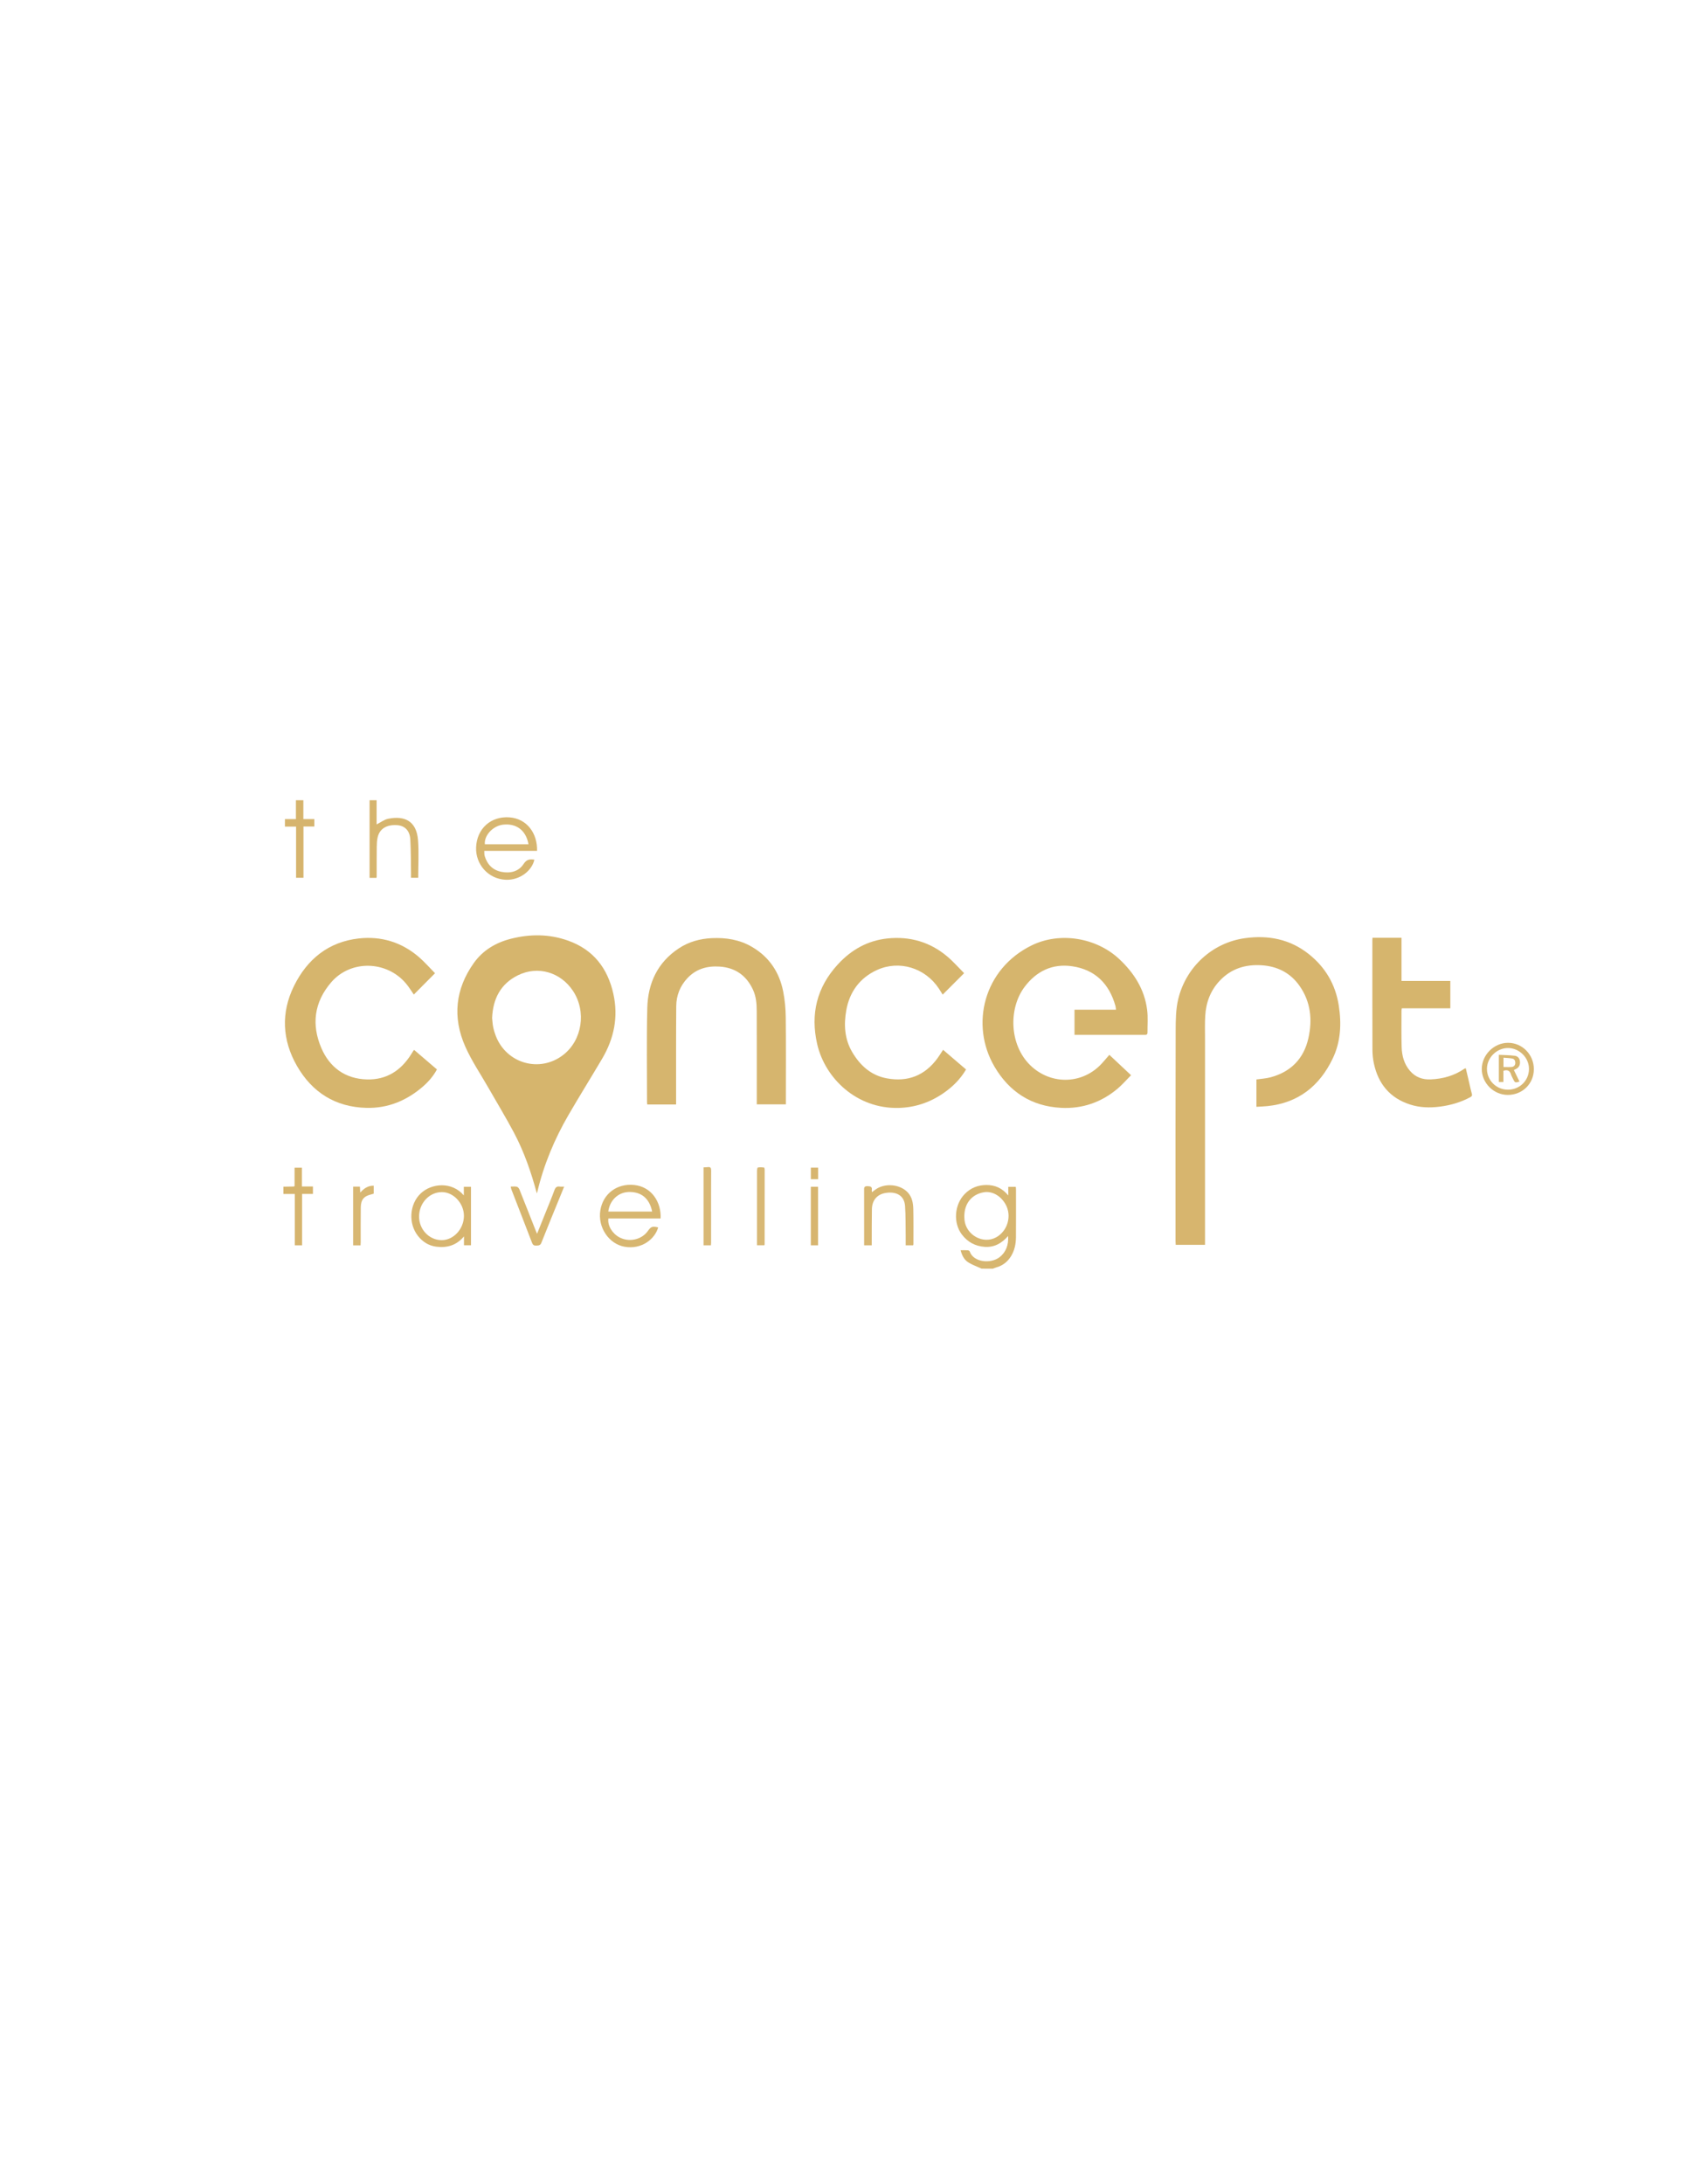 <?xml version="1.0" encoding="utf-8"?>
<!-- Generator: Adobe Illustrator 24.1.1, SVG Export Plug-In . SVG Version: 6.00 Build 0)  -->
<svg version="1.1" id="Layer_1" xmlns="http://www.w3.org/2000/svg" xmlns:xlink="http://www.w3.org/1999/xlink" x="0px" y="0px"
	 viewBox="0 0 612 792" enable-background="new 0 0 612 792" xml:space="preserve">
<g>
	<path fill="#D7B670" d="M356.127,460.019c-1.61-0.734-3.31-1.322-4.805-2.241c-1.536-0.944-2.34-2.538-2.838-4.442
		c0.959,0,1.789-0.035,2.613,0.021c0.251,0.017,0.632,0.238,0.704,0.45c1.331,3.914,7.599,4.569,10.851,2.036
		c2.186-1.703,3.307-4.357,3.058-7.655c-2.32,2.66-5.027,4.172-8.519,3.921c-3.436-0.247-6.172-1.743-8.246-4.469
		c-3.206-4.213-2.731-10.804,0.984-14.645c2.189-2.263,4.869-3.308,7.945-3.309c3.04,0,5.678,1.076,7.902,3.793
		c0-1.281,0-2.166,0-3.128c0.977,0,1.795,0,2.726,0c0.026,0.339,0.076,0.683,0.076,1.027c0.003,5.748,0.026,11.497-0.013,17.245
		c-0.016,2.42-0.493,4.753-1.78,6.861c-1.262,2.068-3.044,3.445-5.388,4.096c-0.407,0.113-0.796,0.293-1.193,0.441
		C358.846,460.019,357.487,460.019,356.127,460.019z M349.83,441.078c0.009,0.193,0.013,0.672,0.054,1.148
		c0.488,5.585,6.75,9.07,11.522,6.417c4.199-2.335,5.737-7.858,3.347-12.025c-1.784-3.111-4.927-4.821-7.893-4.292
		C352.534,433.096,349.828,436.354,349.83,441.078z"/>
	<path fill="#D6B46D" d="M102.821,430.301c1.237-0.019,2.473-0.036,3.71-0.061c0.07-0.001,0.139-0.062,0.331-0.153
		c0-2.156,0-4.371,0-6.675c0.93,0,1.738,0,2.672,0c0,2.254,0,4.47,0,6.812c1.378,0,2.635,0,3.99,0c0,0.937,0,1.748,0,2.693
		c-1.248,0-2.504,0-3.93,0c0,6.28,0,12.431,0,18.647c-0.951,0-1.734,0-2.645,0c0-6.129,0-12.251,0-18.626c-1.457,0-2.792,0-4.127,0
		C102.821,432.058,102.821,431.179,102.821,430.301z"/>
	<path fill="#D6B56D" d="M194.755,432.748c-2.046-7.634-4.601-15.056-8.296-22.019c-2.916-5.494-6.151-10.818-9.235-16.223
		c-2.846-4.987-6.114-9.789-8.43-15.012c-4.688-10.575-3.635-20.892,3.131-30.355c3.291-4.603,8.007-7.382,13.496-8.759
		c6.975-1.751,13.928-1.72,20.738,0.723c9.108,3.267,14.277,9.97,16.347,19.237c1.878,8.407,0.257,16.242-4.074,23.57
		c-4.02,6.802-8.201,13.509-12.17,20.34c-5.097,8.772-8.987,18.055-11.335,27.952C194.884,432.388,194.813,432.567,194.755,432.748z
		 M178.525,369.147c0.109,0.995,0.154,2.117,0.372,3.205c0.219,1.088,0.541,2.169,0.937,3.207
		c3.86,10.115,15.991,13.548,24.499,6.95c6.88-5.336,8.469-15.724,3.548-23.185c-4.47-6.776-12.704-9.253-19.952-5.699
		C181.628,356.714,178.817,362.142,178.525,369.147z"/>
	<path fill="#D7B56E" d="M437.148,451.377c-3.619,0-7.048,0-10.629,0c-0.022-0.447-0.061-0.866-0.061-1.285
		c-0.001-25.401-0.038-50.802,0.042-76.203c0.012-3.93,0.033-7.99,0.967-11.763c2.843-11.49,12.29-20.287,24.134-21.936
		c8.461-1.178,16.326,0.328,23.145,5.726c6.041,4.782,9.722,11.012,10.92,18.657c1.041,6.644,0.73,13.201-2.219,19.318
		c-4.766,9.885-12.425,16.023-23.622,17.182c-1.301,0.135-2.613,0.175-4.027,0.266c0-3.403,0-6.652,0-9.925
		c1.706-0.249,3.472-0.331,5.139-0.781c7.365-1.989,12.049-6.743,13.714-14.171c1.504-6.71,0.853-13.213-3.221-18.998
		c-3.338-4.739-8.067-7.111-13.829-7.46c-5.844-0.353-10.973,1.24-15.083,5.577c-3.396,3.582-5.007,7.931-5.293,12.771
		c-0.165,2.787-0.072,5.589-0.073,8.385c-0.004,24.363-0.002,48.725-0.002,73.088C437.148,450.295,437.148,450.767,437.148,451.377z
		"/>
	<path fill="#D6B56D" d="M389.805,375.23c0-3.108,0-6.041,0-9.1c5.003,0,9.941,0,15.044,0c-0.076-0.551-0.085-0.971-0.194-1.364
		c-2.24-8.029-7.341-13.152-15.655-14.388c-7.171-1.067-13.018,1.746-17.336,7.512c-5.851,7.815-5.521,20.974,2.103,28.387
		c7.13,6.933,18.119,7.052,25.227,0.083c1.191-1.168,2.228-2.493,3.448-3.871c2.541,2.383,5.091,4.774,7.878,7.388
		c-1.707,1.711-3.239,3.503-5.025,4.989c-5.893,4.903-12.743,7.242-20.397,6.838c-10.755-0.569-18.812-5.841-24.158-14.99
		c-8.842-15.133-3.918-35.407,13.553-43.931c10.22-4.987,23.399-2.806,31.706,4.944c5.388,5.027,9.179,10.965,10.144,18.37
		c0.357,2.738,0.117,5.555,0.134,8.337c0.006,0.927-0.691,0.797-1.284,0.797c-7.115,0-14.229,0-21.344,0
		C392.413,375.23,391.178,375.23,389.805,375.23z"/>
	<path fill="#D6B56E" d="M245.272,400.492c-3.605,0-6.991,0-10.454,0c-0.038-0.313-0.098-0.578-0.098-0.843
		c0.007-11.383-0.188-22.771,0.099-34.148c0.226-8.964,3.697-16.518,11.453-21.634c3.622-2.389,7.666-3.491,11.979-3.692
		c5.129-0.239,10.039,0.535,14.534,3.162c6.24,3.648,9.94,9.155,11.327,16.146c0.609,3.068,0.9,6.243,0.936,9.373
		c0.114,10.064,0.043,20.13,0.043,30.195c0,0.434,0,0.868,0,1.401c-3.533,0-6.977,0-10.556,0c0-0.523,0-0.991,0-1.46
		c0-10.824,0.02-21.648-0.016-32.472c-0.009-2.595-0.231-5.198-1.339-7.603c-2.377-5.162-6.398-8.038-12.101-8.424
		c-4.471-0.302-8.483,0.793-11.662,4.149c-2.707,2.858-4.067,6.329-4.096,10.202c-0.087,11.383-0.043,22.766-0.05,34.149
		C245.272,399.462,245.272,399.93,245.272,400.492z"/>
	<path fill="#D6B56D" d="M350.459,387.797c-2.136,3.619-4.942,6.341-8.239,8.613c-4.901,3.376-10.318,5.181-16.259,5.326
		c-15.155,0.371-26.678-10.736-29.517-23.18c-2.471-10.834-0.155-20.519,7.477-28.833c4.902-5.339,10.826-8.683,18.035-9.435
		c8.069-0.842,15.39,1.254,21.64,6.498c2.244,1.882,4.186,4.124,6.158,6.094c-2.732,2.731-5.231,5.228-7.771,7.767
		c-0.4-0.633-0.887-1.436-1.406-2.218c-4.946-7.448-14.327-10.406-22.449-6.692c-6.205,2.837-9.944,7.93-11.132,14.652
		c-0.92,5.207-0.611,10.388,2.149,15.081c2.858,4.861,6.815,8.479,12.561,9.543c7.587,1.405,13.759-0.988,18.356-7.238
		c0.707-0.96,1.324-1.987,2.063-3.105C344.895,383.037,347.639,385.385,350.459,387.797z"/>
	<path fill="#D6B56D" d="M150.261,380.722c2.755,2.358,5.479,4.691,8.245,7.059c-1.373,2.551-3.226,4.635-5.36,6.446
		c-5.813,4.932-12.514,7.677-20.192,7.491c-11.262-0.272-19.722-5.614-25.234-15.221c-5.369-9.358-5.845-19.327-1.051-29.019
		c4.765-9.635,12.458-15.966,23.487-17.191c8.148-0.905,15.534,1.35,21.796,6.732c2.133,1.834,3.991,3.987,5.861,5.879
		c-2.716,2.73-5.208,5.234-7.69,7.729c-0.884-1.255-1.765-2.729-2.859-4.022c-7.042-8.328-20.048-8.614-27.102-0.431
		c-6.248,7.248-7.214,15.418-3.572,23.886c2.997,6.969,8.627,11.133,16.509,11.345c7.11,0.191,12.34-3.199,16.055-9.116
		c0.297-0.473,0.591-0.947,0.889-1.418C150.064,380.84,150.108,380.825,150.261,380.722z"/>
	<path fill="#D6B56D" d="M526.14,365.618c-5.891,0-11.712,0-17.596,0c-0.051,0.362-0.12,0.626-0.12,0.889
		c0.003,4.393-0.079,8.789,0.057,13.178c0.098,3.154,0.894,6.152,3.039,8.635c1.975,2.286,4.527,3.195,7.471,3.074
		c4.436-0.183,8.58-1.333,12.272-3.886c0.092-0.063,0.224-0.068,0.491-0.144c0.402,1.711,0.8,3.405,1.198,5.098
		c0.319,1.357,0.583,2.731,0.98,4.065c0.204,0.686,0.035,0.998-0.558,1.319c-3.452,1.867-7.153,2.926-11.023,3.426
		c-3.643,0.471-7.281,0.368-10.787-0.758c-7.322-2.351-11.586-7.501-13.16-14.925c-0.345-1.626-0.515-3.319-0.52-4.982
		c-0.045-13.219-0.031-26.439-0.032-39.658c0-0.275,0.035-0.55,0.059-0.912c3.478,0,6.925,0,10.516,0c0,5.216,0,10.384,0,15.66
		c5.962,0,11.783,0,17.715,0C526.14,359.012,526.14,362.218,526.14,365.618z"/>
	<path fill="#D7B670" d="M194.821,308.537c-6.372,0-12.666,0-19.139,0c0.048,0.689-0.016,1.293,0.144,1.83
		c0.917,3.08,2.918,5.162,6.093,5.771c3.186,0.612,6.214-0.055,8.061-2.901c1.082-1.666,2.286-1.772,3.875-1.508
		c-0.865,3.993-5.296,7.488-10.36,7.278c-6.419-0.265-11.023-5.651-10.779-11.751c0.273-6.817,5.386-11.363,12.097-10.881
		C191.226,296.837,195.038,302.292,194.821,308.537z M191.725,306.122c-0.947-5.232-4.585-7.621-9.214-7.096
		c-3.715,0.422-6.938,3.961-6.616,7.096C181.14,306.122,186.392,306.122,191.725,306.122z"/>
	<path fill="#D7B670" d="M239.652,441.814c-6.368,0-12.662,0-18.937,0c-0.388,2.481,1.327,5.403,3.911,6.81
		c3.549,1.932,8.145,0.931,10.406-2.268c1.141-1.614,1.628-1.783,3.735-1.293c-1.128,4.107-5.895,8.111-12.188,7.01
		c-5.682-0.995-9.78-7.022-8.797-13.165c0.959-5.997,5.964-9.856,12.249-9.231C236.48,430.317,239.939,436.024,239.652,441.814z
		 M220.672,439.326c5.352,0,10.622,0,15.911,0c-0.965-4.783-3.969-7.25-8.545-7.101C224.231,432.348,221.171,435.27,220.672,439.326
		z"/>
	<path fill="#D7B56F" d="M168.318,451.548c0-0.985,0-1.92,0-3.217c-2.811,3.336-6.254,4.215-10.086,3.716
		c-2.683-0.349-4.88-1.729-6.562-3.84c-3.647-4.577-3.137-11.607,0.977-15.486c3.9-3.678,11.286-4.389,15.615,0.739
		c0-1.135,0-2.091,0-3.118c0.939,0,1.719,0,2.598,0c0,7.043,0,14.082,0,21.205C170.079,451.548,169.297,451.548,168.318,451.548z
		 M168.3,440.892c0.016-4.569-3.812-8.669-8.058-8.629c-4.498,0.042-8.153,3.939-8.212,8.756c-0.059,4.754,3.66,8.67,8.226,8.663
		C164.56,449.675,168.283,445.607,168.3,440.892z"/>
	<path fill="#D6B56E" d="M136.566,318.319c-0.837,0-1.619,0-2.493,0c0-9.383,0-18.736,0-28.155c0.829,0,1.612,0,2.556,0
		c0,2.964,0,5.921,0,8.772c1.454-0.733,2.749-1.757,4.193-2.049c5.963-1.204,10.303,0.824,10.829,7.794
		c0.338,4.481,0.063,9.008,0.063,13.606c-0.824,0-1.636,0-2.605,0c0-0.6,0.009-1.185-0.001-1.769
		c-0.071-4.028-0.034-8.062-0.255-12.082c-0.18-3.264-1.993-5.052-4.846-5.234c-3.752-0.239-6.272,1.294-7.001,4.395
		c-0.262,1.113-0.313,2.293-0.327,3.443c-0.044,3.633-0.024,7.267-0.032,10.901C136.646,318.02,136.615,318.097,136.566,318.319z"/>
	<path fill="#D8B772" d="M331.247,451.563c-0.905,0-1.728,0-2.683,0c0-1.215,0.015-2.363-0.003-3.51
		c-0.057-3.587,0.019-7.184-0.231-10.759c-0.283-4.051-3.504-5.291-6.996-4.734c-3.167,0.505-4.966,2.658-5.027,5.898
		c-0.074,3.911-0.044,7.824-0.058,11.736c-0.002,0.43,0,0.859,0,1.364c-0.947,0-1.766,0-2.764,0c0-0.479,0-0.943,0-1.406
		c0-6.148,0.005-12.296-0.006-18.444c-0.002-0.869-0.138-1.641,1.224-1.599c1.136,0.035,1.788,0.213,1.554,1.507
		c-0.027,0.148,0.032,0.311,0.075,0.666c0.46-0.342,0.827-0.612,1.19-0.885c3.384-2.544,9.045-2.052,11.847,1.042
		c1.547,1.708,1.906,3.855,1.953,6.017c0.092,4.23,0.038,8.462,0.04,12.694C331.361,451.259,331.302,451.371,331.247,451.563z"/>
	<path fill="#D7B66F" d="M185.256,430.269c0.842,0,1.581-0.117,2.251,0.046c0.377,0.092,0.772,0.593,0.935,1
		c2.018,5.03,3.995,10.076,5.984,15.117c0.101,0.256,0.218,0.505,0.405,0.938c1.112-2.768,2.163-5.377,3.209-7.988
		c1.037-2.59,2.122-5.162,3.077-7.781c0.374-1.024,0.863-1.526,1.978-1.335c0.422,0.072,0.866,0.012,1.56,0.012
		c-0.551,1.356-1.036,2.55-1.522,3.742c-2.257,5.535-4.547,11.057-6.739,16.618c-0.397,1.006-1.02,0.973-1.835,1.017
		c-0.845,0.046-1.253-0.226-1.565-1.044c-2.458-6.44-4.973-12.859-7.464-19.287C185.421,431.038,185.374,430.729,185.256,430.269z"
		/>
	<path fill="#D7B671" d="M556.445,387.709c-0.017,5.27-4.158,9.331-9.494,9.311c-5.107-0.019-9.403-4.31-9.398-9.387
		c0.005-5.092,4.368-9.467,9.477-9.504C552.231,378.093,556.462,382.399,556.445,387.709z M547.032,395.127
		c4.241-0.007,7.569-3.243,7.643-7.432c0.072-4.109-3.449-7.662-7.607-7.677c-4.071-0.014-7.615,3.471-7.641,7.515
		C539.398,391.722,542.815,395.134,547.032,395.127z"/>
	<path fill="#D6B46D" d="M103.367,297.01c1.342,0,2.601,0,3.986,0c0-2.334,0-4.547,0-6.834c0.94,0,1.751,0,2.699,0
		c0,2.27,0,4.482,0,6.824c1.39,0,2.648,0,3.985,0c0,0.943,0,1.752,0,2.695c-1.305,0-2.564,0-3.946,0c0,6.253,0,12.377,0,18.592
		c-0.937,0-1.748,0-2.681,0c0-6.138,0-12.263,0-18.551c-1.403,0-2.692,0-4.043,0C103.367,298.79,103.367,298.007,103.367,297.01z"/>
	<path fill="#D8B875" d="M257.906,451.566c-0.968,0-1.791,0-2.681,0c0-9.433,0-18.795,0-28.268c0.55-0.033,1.06-0.035,1.562-0.1
		c0.979-0.127,1.208,0.32,1.202,1.238c-0.036,5.43-0.018,10.86-0.018,16.29c0,3.314,0.001,6.628-0.003,9.942
		C257.968,450.938,257.932,451.209,257.906,451.566z"/>
	<path fill="#D8B875" d="M274.604,451.545c0-0.512,0-0.907,0-1.301c0-8.545-0.004-17.089,0.013-25.634
		c0.001-0.44,0.119-1.225,0.297-1.26c0.723-0.141,1.494-0.081,2.239-0.013c0.11,0.01,0.256,0.462,0.256,0.709
		c0.006,9.063-0.003,18.127-0.014,27.19c0,0.073-0.049,0.146-0.108,0.309C276.468,451.545,275.617,451.545,274.604,451.545z"/>
	<path fill="#D8B772" d="M130.798,451.58c-0.957,0-1.784,0-2.692,0c0-7.095,0-14.137,0-21.299c0.803,0,1.581,0,2.464,0
		c0.036,0.689,0.069,1.312,0.113,2.144c1.353-1.486,2.814-2.542,4.892-2.484c0,0.982,0,1.919,0,2.886
		c-0.285,0.085-0.545,0.176-0.812,0.24c-2.759,0.654-3.843,1.913-3.88,4.767c-0.055,4.19-0.022,8.381-0.03,12.572
		C130.852,450.758,130.821,451.11,130.798,451.58z"/>
	<path fill="#D7B56F" d="M296.774,451.565c-0.925,0-1.748,0-2.633,0c0-7.101,0-14.135,0-21.234c0.901,0,1.722,0,2.633,0
		C296.774,437.4,296.774,444.433,296.774,451.565z"/>
	<path fill="#D7B56F" d="M294.15,423.396c0.948,0,1.765,0,2.647,0c0,1.412,0,2.748,0,4.188c-0.862,0-1.709,0-2.647,0
		C294.15,426.219,294.15,424.852,294.15,423.396z"/>
	<path fill="#D8B772" d="M549.193,387.994c0.716,1.475,1.373,2.828,2.038,4.198c-1.565,0.463-1.66,0.426-2.287-0.872
		c-0.277-0.574-0.61-1.134-0.796-1.738c-0.424-1.379-1.296-1.781-2.753-1.316c0,1.291,0,2.629,0,4.066c-0.61,0-1.094,0-1.65,0
		c0-3.205,0-6.381,0-9.85c1.948,0.104,3.884,0.108,5.791,0.347c1.042,0.131,1.759,0.901,1.866,2.057
		c0.115,1.24-0.323,2.185-1.469,2.753C549.723,387.743,549.509,387.842,549.193,387.994z M545.426,386.901
		c1.049,0,2.035,0.075,3.003-0.023c0.789-0.08,1.271-0.618,1.278-1.465c0.006-0.801-0.319-1.447-1.139-1.586
		c-1.025-0.174-2.075-0.205-3.142-0.301C545.426,384.792,545.426,385.807,545.426,386.901z"/>
</g>
</svg>
